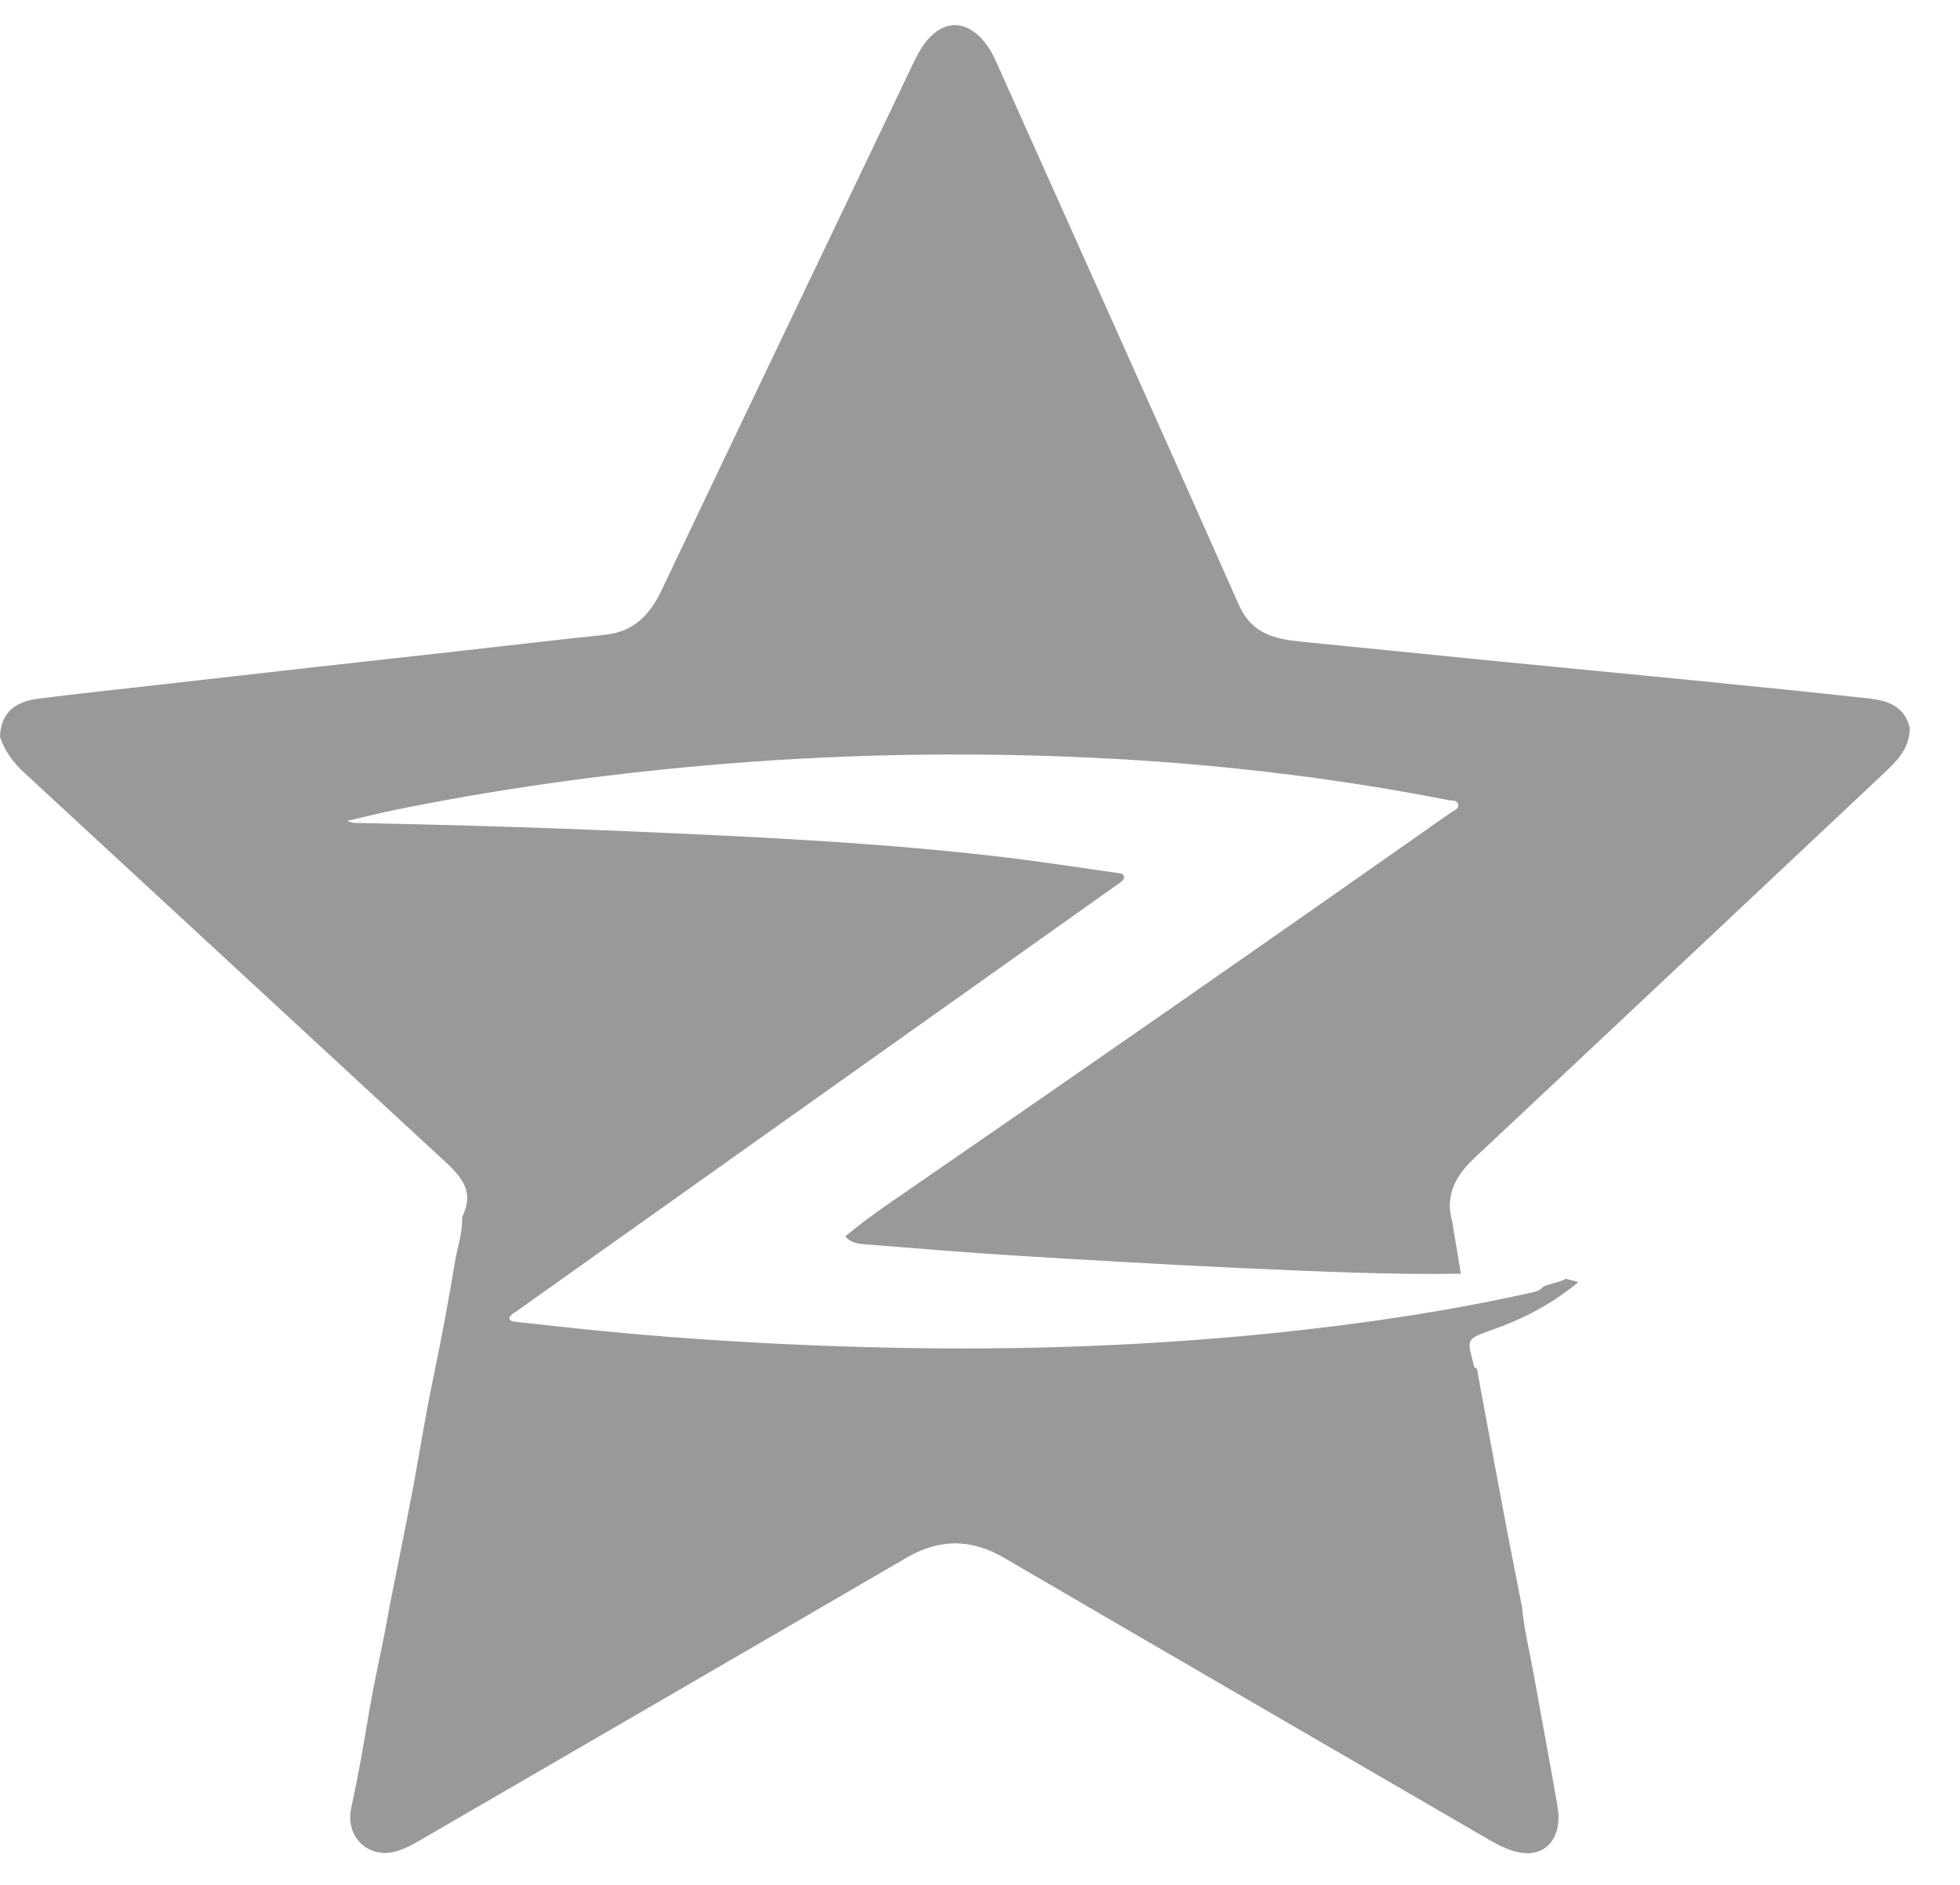 <?xml version="1.0" encoding="UTF-8" standalone="no"?>
<svg width="26px" height="25px" viewBox="0 0 26 25" version="1.1" xmlns="http://www.w3.org/2000/svg" xmlns:xlink="http://www.w3.org/1999/xlink" xmlns:sketch="http://www.bohemiancoding.com/sketch/ns">
    <!-- Generator: bin/sketchtool 1.4 (305) - http://www.bohemiancoding.com/sketch -->
    <title>QZone-Icon</title>
    <desc>Created with bin/sketchtool.</desc>
    <defs></defs>
    <g id="Social-Icons" stroke="none" stroke-width="1" fill="none" fill-rule="evenodd" sketch:type="MSPage">
        <g id="Social-Media-Icons" sketch:type="MSArtboardGroup" transform="translate(-232, -332)">
            <g id="Default" sketch:type="MSLayerGroup" transform="translate(171, 150)">
                <g id="QZone-Icon" transform="translate(57, 179)" sketch:type="MSShapeGroup">
                    <rect id="Rectangle-1-Copy-3" x="0" y="0" width="32" height="32"></rect>
                    <path d="M28.988,13.258 C27.181,14.957 25.375,16.658 23.564,18.354 C23.311,18.592 23.165,18.849 23.264,19.202 C23.302,19.433 23.341,19.664 23.379,19.894 C22.413,19.909 21.448,19.862 20.483,19.82 C19.469,19.774 18.455,19.714 17.441,19.652 C16.787,19.612 16.133,19.555 15.481,19.504 C15.384,19.497 15.285,19.487 15.214,19.398 C15.483,19.172 15.764,18.981 16.044,18.789 C18.455,17.129 20.857,15.458 23.251,13.774 C23.289,13.747 23.355,13.731 23.343,13.67 C23.331,13.608 23.265,13.622 23.218,13.613 C21.664,13.308 20.095,13.127 18.515,13.051 C16.774,12.968 15.034,13.002 13.295,13.158 C11.935,13.28 10.584,13.469 9.245,13.741 C9.031,13.784 8.82,13.839 8.606,13.888 C8.661,13.916 8.712,13.916 8.761,13.916 C10.108,13.942 11.454,13.985 12.799,14.046 C14.303,14.113 15.807,14.191 17.305,14.368 C17.811,14.428 18.314,14.507 18.82,14.578 C18.854,14.583 18.899,14.585 18.909,14.62 C18.922,14.665 18.88,14.69 18.848,14.714 C18.771,14.769 18.693,14.823 18.615,14.879 C16.025,16.717 13.434,18.557 10.845,20.397 C10.828,20.407 10.811,20.418 10.795,20.43 C10.736,20.481 10.748,20.517 10.821,20.529 C10.914,20.543 11.009,20.549 11.104,20.56 C12.686,20.744 14.274,20.844 15.865,20.876 C17.547,20.91 19.227,20.851 20.904,20.68 C22.058,20.561 23.204,20.393 24.338,20.139 C24.473,20.109 24.421,20.07 24.556,20.035 C24.69,19.999 24.778,19.968 24.778,19.953 L24.778,19.956 C24.778,19.975 24.942,19.993 24.932,20.011 C24.558,20.314 24.213,20.49 23.767,20.648 C23.424,20.77 23.47,20.771 23.556,21.13 C23.558,21.139 23.589,21.148 23.594,21.156 C23.597,21.19 23.605,21.226 23.611,21.259 C23.722,21.866 23.837,22.474 23.95,23.08 C24.026,23.491 24.11,23.901 24.189,24.31 C24.221,24.631 24.298,24.944 24.355,25.26 C24.456,25.828 24.564,26.395 24.662,26.965 C24.678,27.057 24.679,27.158 24.659,27.248 C24.598,27.512 24.393,27.625 24.124,27.563 C23.986,27.531 23.863,27.465 23.742,27.395 C21.601,26.151 19.457,24.91 17.318,23.661 C16.876,23.404 16.458,23.408 16.018,23.665 C13.869,24.917 11.717,26.163 9.566,27.412 C9.468,27.47 9.365,27.524 9.254,27.555 C8.878,27.657 8.575,27.359 8.66,26.974 C8.754,26.547 8.828,26.115 8.9,25.683 C8.956,25.352 9.03,25.025 9.095,24.697 C9.123,24.559 9.147,24.421 9.172,24.283 C9.26,23.843 9.349,23.404 9.435,22.964 C9.542,22.42 9.624,21.871 9.737,21.327 C9.847,20.799 9.948,20.269 10.035,19.737 C10.067,19.54 10.139,19.35 10.13,19.147 C10.259,18.866 10.209,18.69 9.927,18.428 C8.059,16.703 6.191,14.976 4.323,13.25 C4.178,13.116 4.06,12.963 4,12.771 C4.011,12.478 4.168,12.311 4.506,12.267 C5.031,12.2 5.559,12.145 6.085,12.085 C6.765,12.008 7.445,11.93 8.125,11.854 C8.791,11.779 9.457,11.706 10.122,11.632 C10.758,11.561 11.394,11.485 12.029,11.419 C12.408,11.379 12.623,11.151 12.776,10.829 C13.285,9.757 13.797,8.686 14.309,7.616 C14.909,6.361 15.509,5.107 16.109,3.851 C16.172,3.72 16.238,3.591 16.342,3.487 C16.544,3.284 16.784,3.283 16.99,3.481 C17.093,3.581 17.162,3.701 17.219,3.829 C18.292,6.227 19.37,8.623 20.435,11.025 C20.604,11.409 20.917,11.477 21.27,11.512 C22.156,11.599 23.041,11.689 23.927,11.777 C24.783,11.861 25.638,11.942 26.494,12.027 C27.265,12.104 28.037,12.18 28.806,12.266 C29.046,12.294 29.268,12.373 29.333,12.653 C29.336,12.922 29.165,13.092 28.988,13.258" id="Fill-9-Copy-5" fill="#999999"></path>
                </g>
            </g>
        </g>
    </g>
</svg>